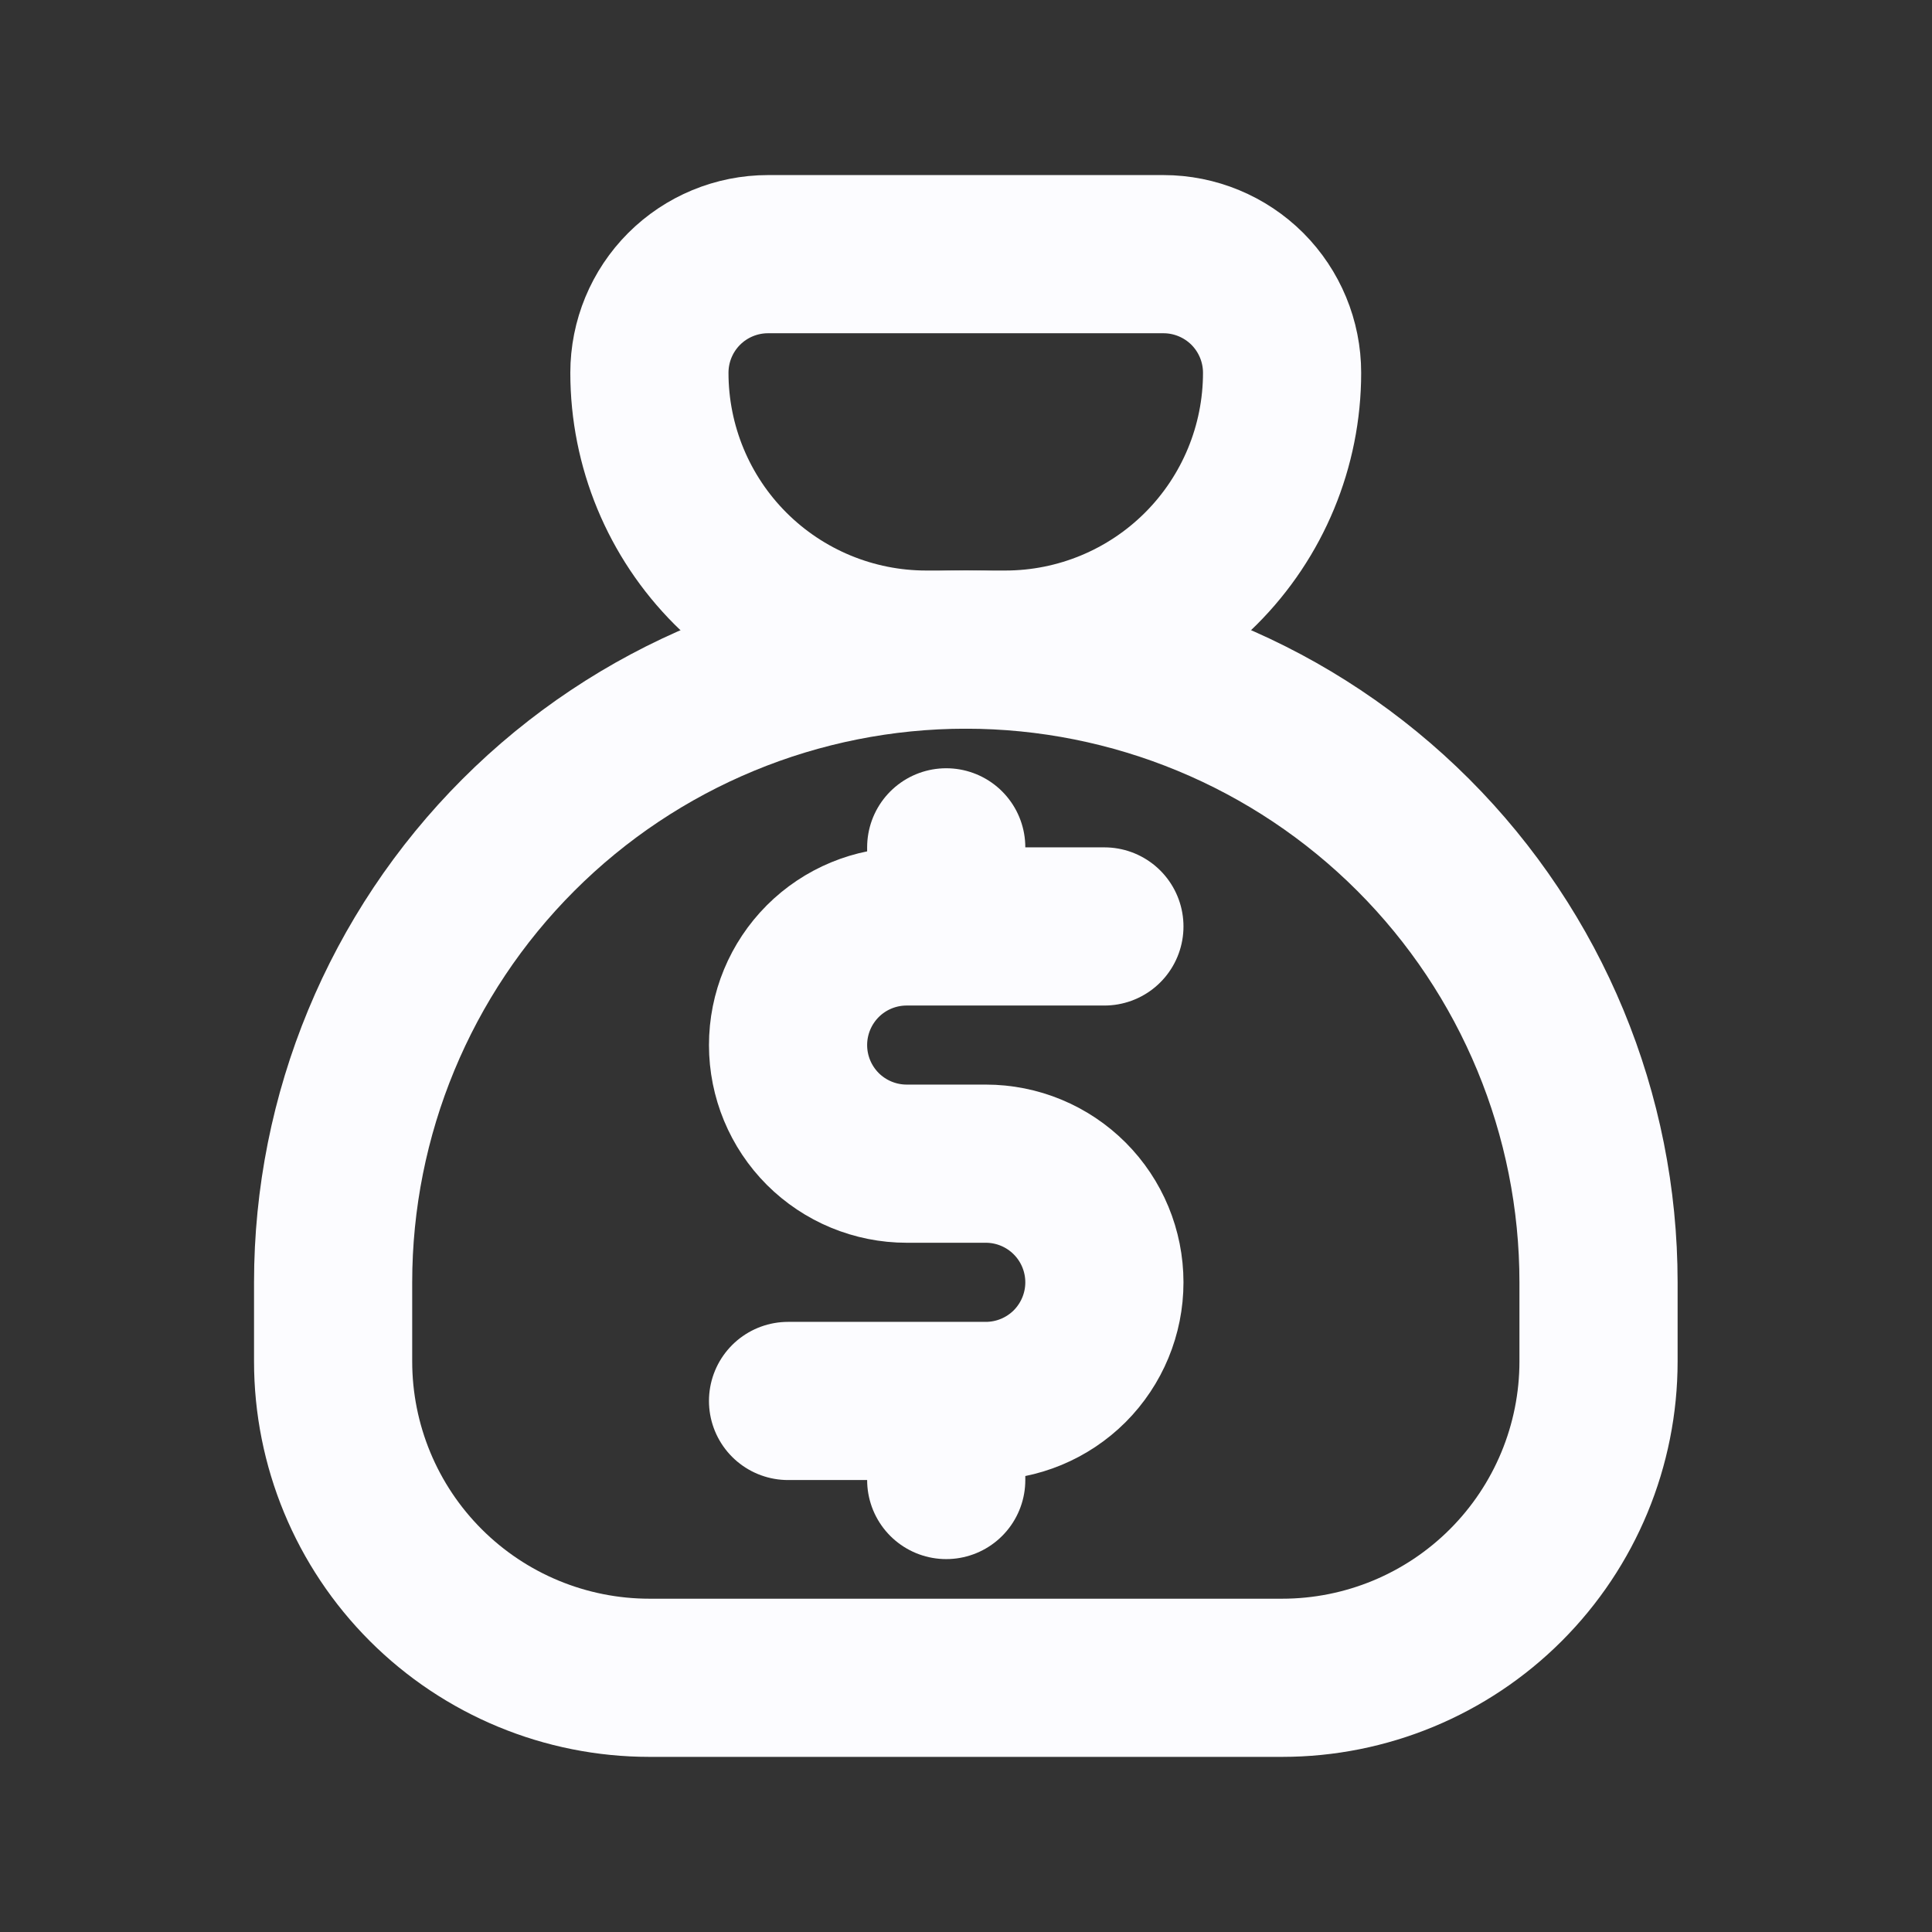 <svg width="38" height="38" viewBox="0 0 38 38" fill="none" xmlns="http://www.w3.org/2000/svg">
<rect x="0" y="0" width="38" height="38" fill="#333333" stroke="none"/>
<path d="M15.106 4.999H22.884C23.502 4.999 24.096 5.245 24.534 5.682C24.971 6.12 25.217 6.714 25.217 7.332C25.217 8.776 24.643 10.161 23.622 11.182C22.601 12.203 21.216 12.777 19.773 12.777H18.217C16.773 12.777 15.388 12.203 14.367 11.182C13.346 10.161 12.773 8.776 12.773 7.332C12.773 6.714 13.018 6.12 13.456 5.682C13.893 5.245 14.487 4.999 15.106 4.999Z" stroke="#FCFCFF" stroke-width="3.111" stroke-linecap="round" stroke-linejoin="round"/>
<path d="M6.552 26.777V25.222C6.552 21.921 7.863 18.756 10.197 16.422C12.53 14.088 15.696 12.777 18.996 12.777C22.297 12.777 25.462 14.088 27.796 16.422C30.13 18.756 31.441 21.921 31.441 25.222V26.777C31.441 28.428 30.785 30.01 29.618 31.177C28.451 32.344 26.869 33 25.218 33H12.774C11.124 33 9.541 32.344 8.374 31.177C7.207 30.01 6.552 28.428 6.552 26.777Z" stroke="#FCFCFF" stroke-width="3.111" stroke-linecap="round" stroke-linejoin="round"/>
<path d="M21.722 18.222H17.833C17.215 18.222 16.621 18.467 16.183 18.905C15.746 19.343 15.5 19.936 15.5 20.555C15.5 21.174 15.746 21.767 16.183 22.205C16.621 22.642 17.215 22.888 17.833 22.888H19.389C20.008 22.888 20.601 23.134 21.039 23.572C21.476 24.009 21.722 24.603 21.722 25.222C21.722 25.84 21.476 26.434 21.039 26.872C20.601 27.309 20.008 27.555 19.389 27.555H15.5M18.611 27.555V29.11M18.611 16.666V18.222" stroke="#FCFCFF" stroke-width="3.111" stroke-linecap="round" stroke-linejoin="round"/>
</svg>
